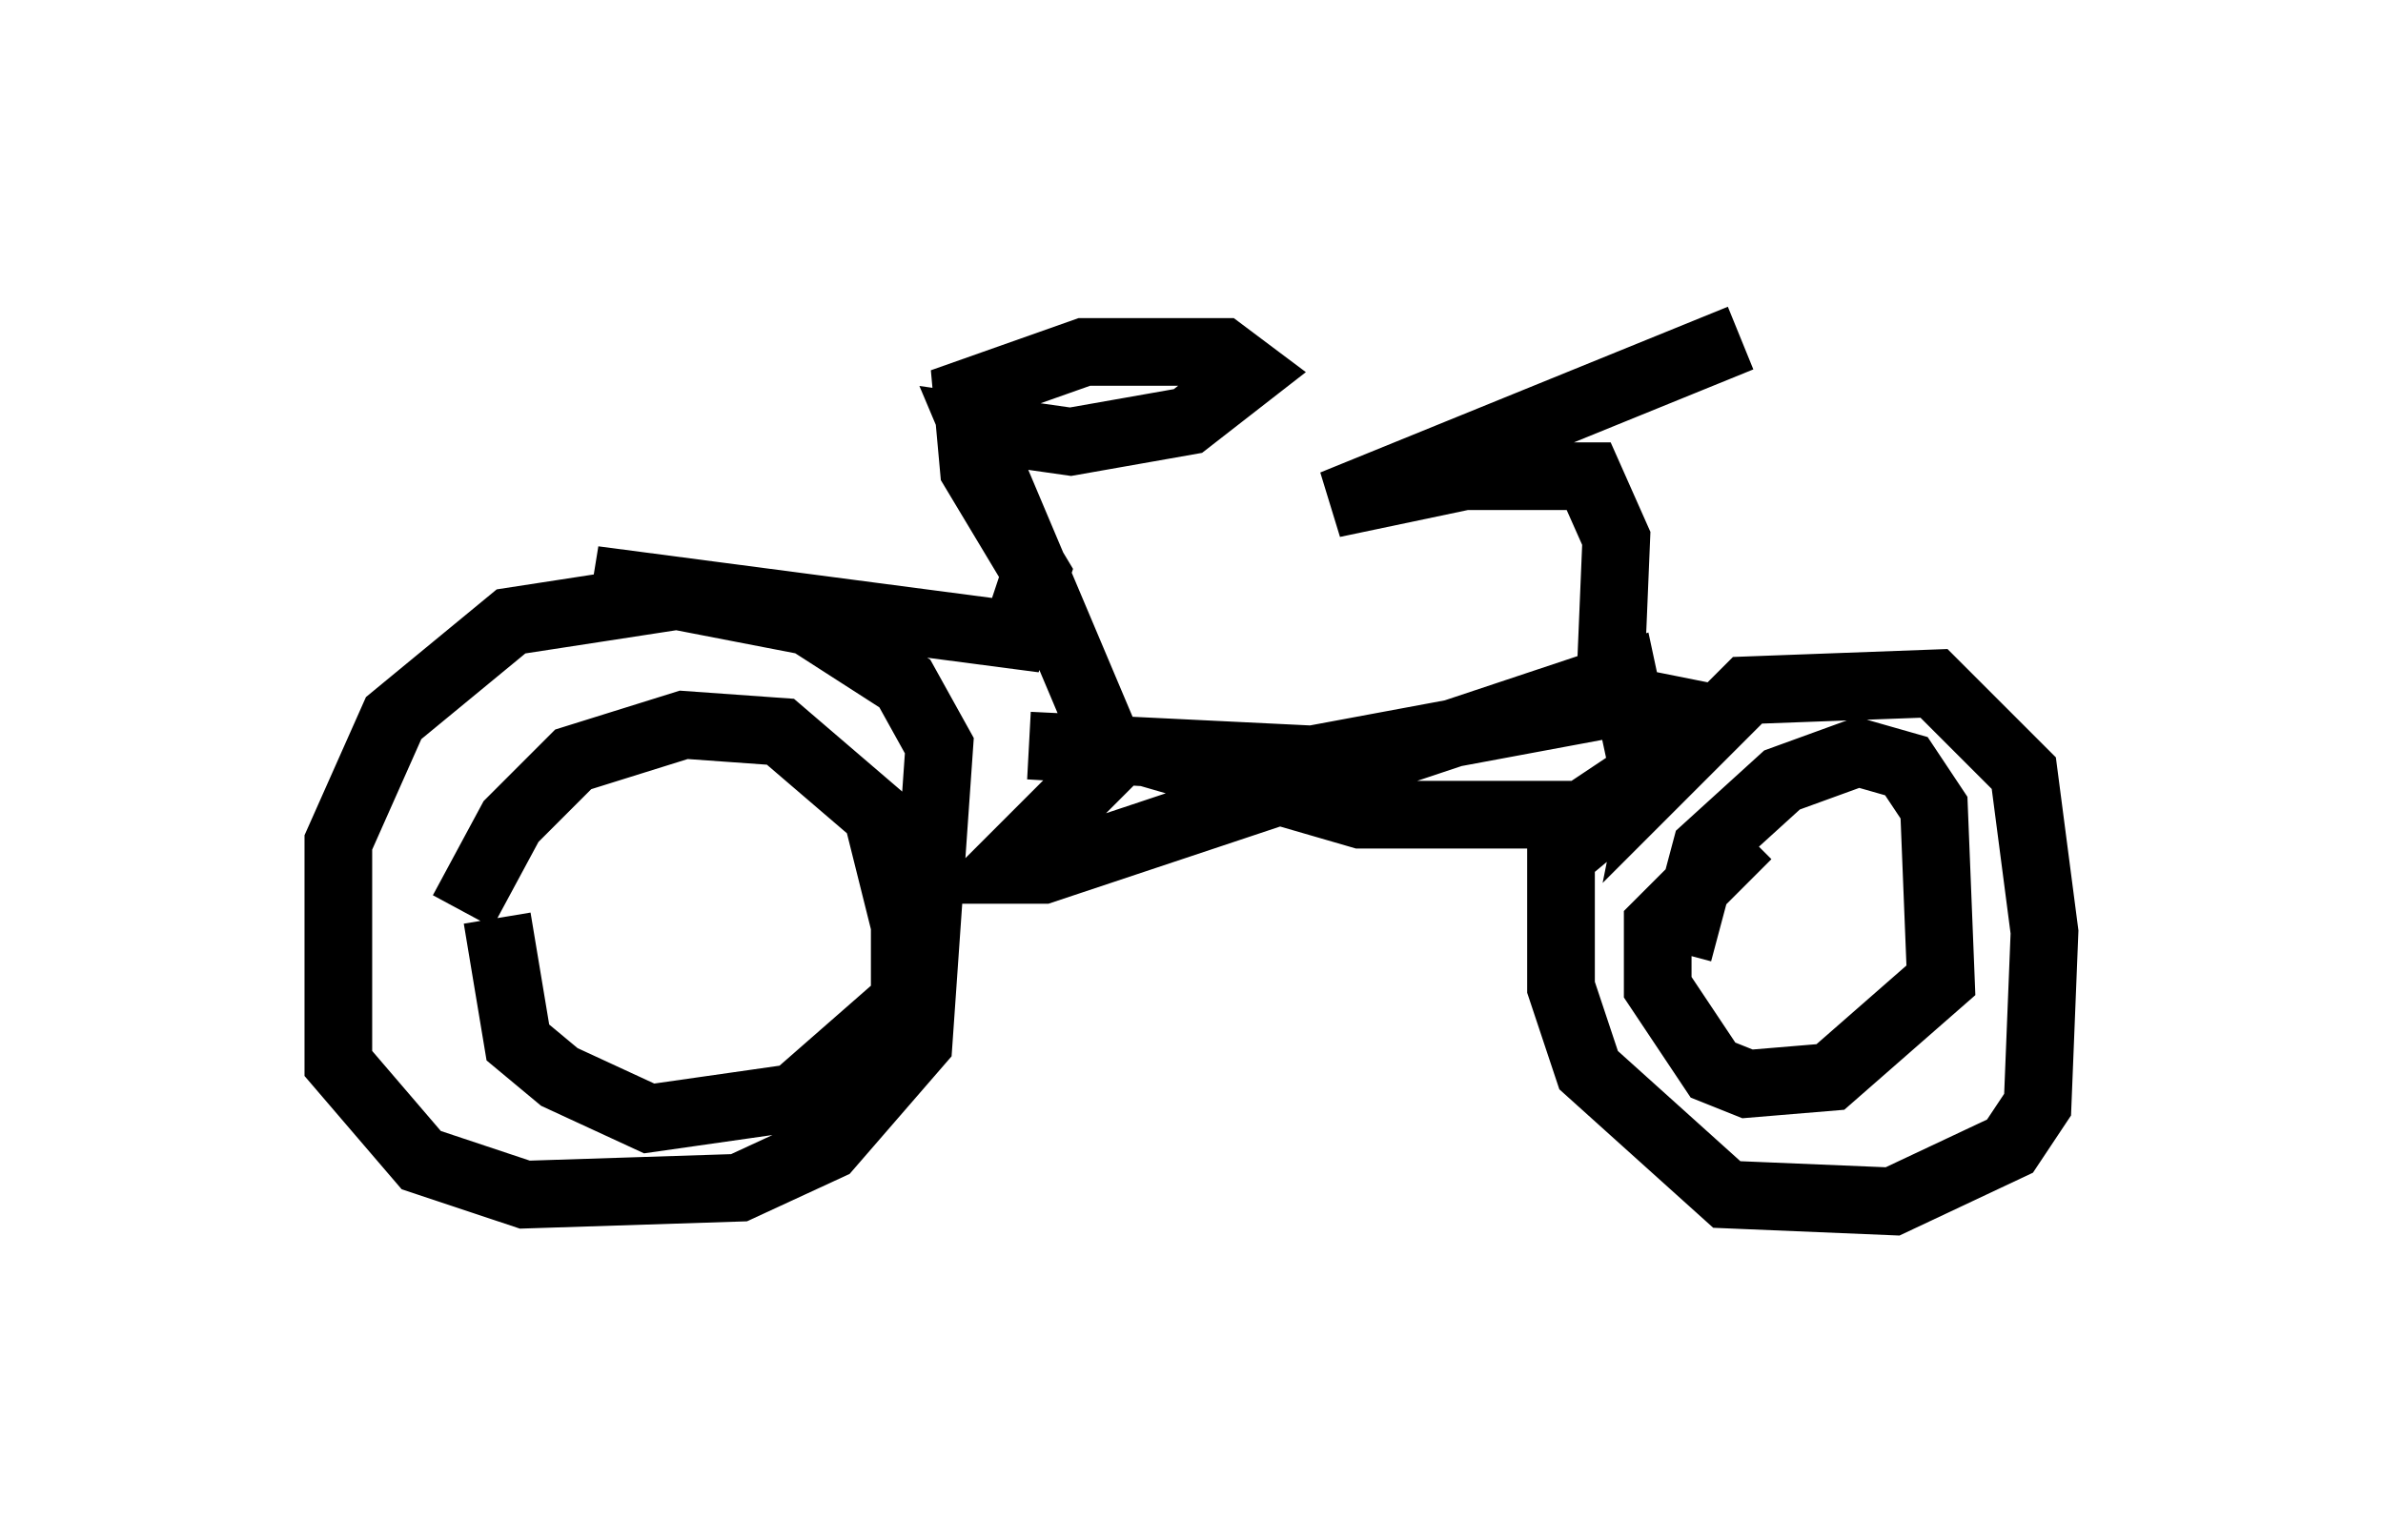 <?xml version="1.0" encoding="utf-8" ?>
<svg baseProfile="full" height="22.761" version="1.1" width="35.215" xmlns="http://www.w3.org/2000/svg" xmlns:ev="http://www.w3.org/2001/xml-events" xmlns:xlink="http://www.w3.org/1999/xlink"><defs /><rect fill="white" height="22.761" width="35.215" x="0" y="0" /><path d="M12.044, 9.083 m-1.838, -0.306 l-2.654, 0.408 -1.735, 1.429 l-0.817, 1.838 0.0, 3.267 l1.225, 1.429 1.531, 0.51 l3.165, -0.102 1.327, -0.613 l1.327, -1.531 0.306, -4.39 l-0.51, -0.919 -1.429, -0.919 l-3.165, -0.613 6.227, 0.817 l0.306, -0.919 -0.919, -1.531 l-0.102, -1.123 1.735, -0.613 l2.042, 0.0 0.408, 0.306 l-0.919, 0.715 -1.735, 0.306 l-1.429, -0.204 1.94, 4.594 l0.0, 0.408 -1.531, 1.531 l0.613, 0.0 8.575, -2.858 l0.306, 1.429 -0.919, 0.613 l-3.267, 0.0 -3.165, -0.919 l-1.735, -0.102 4.185, 0.204 l4.39, -0.817 0.102, -2.45 l-0.408, -0.919 -1.838, 0.0 l-1.94, 0.408 6.023, -2.45 m-0.919, 5.002 l-0.306, 1.531 1.327, -1.327 l2.756, -0.102 1.327, 1.327 l0.306, 2.348 -0.102, 2.552 l-0.408, 0.613 -1.735, 0.817 l-2.45, -0.102 -2.042, -1.838 l-0.408, -1.225 0.0, -1.94 l1.838, -1.531 m-18.069, 2.348 l0.715, -1.327 0.919, -0.919 l1.633, -0.51 1.429, 0.102 l1.429, 1.225 0.408, 1.633 l0.0, 1.123 -1.633, 1.429 l-2.144, 0.306 -1.327, -0.613 l-0.613, -0.51 -0.306, -1.838 m17.456, 0.51 l0.408, -1.531 1.123, -1.021 l1.123, -0.408 0.715, 0.204 l0.408, 0.613 0.102, 2.552 l-1.633, 1.429 -1.225, 0.102 l-0.51, -0.204 -0.817, -1.225 l0.0, -0.919 1.327, -1.327 " fill="none" stroke="black" stroke-width="1" /></svg>